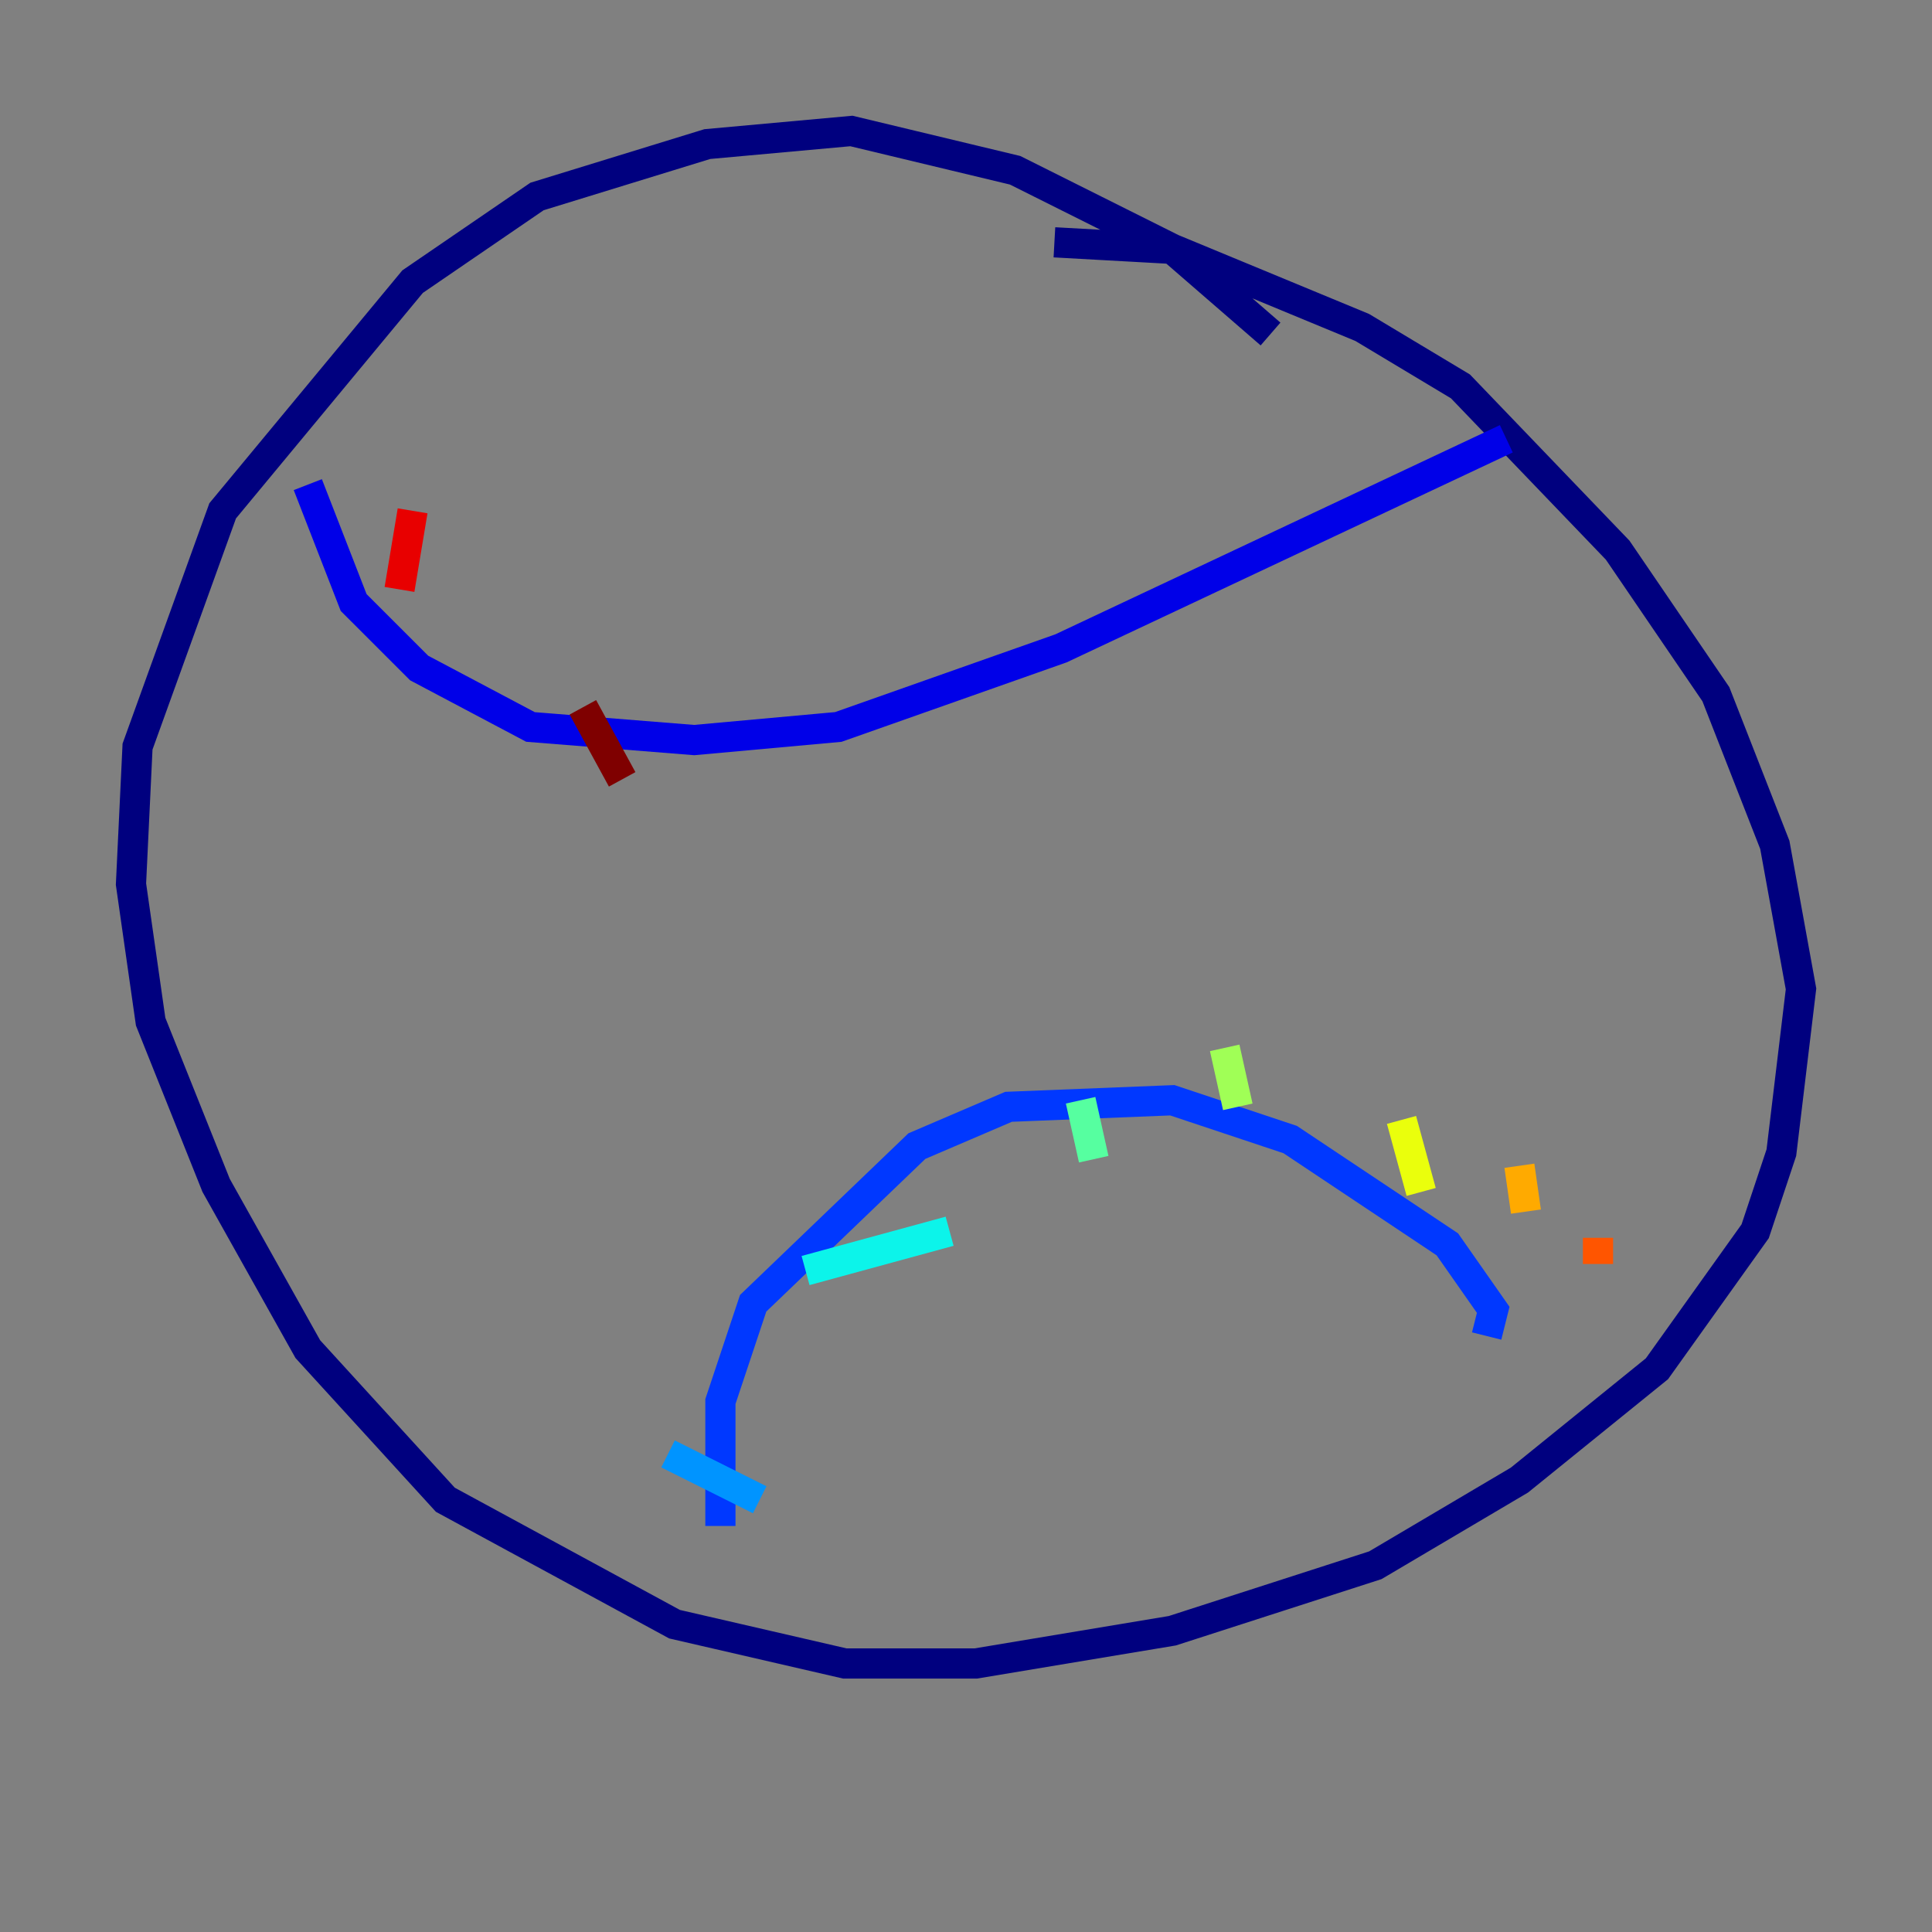 <?xml version="1.0" encoding="utf-8" ?>
<svg baseProfile="tiny" height="128" version="1.2" viewBox="0,0,128,128" width="128" xmlns="http://www.w3.org/2000/svg" xmlns:ev="http://www.w3.org/2001/xml-events" xmlns:xlink="http://www.w3.org/1999/xlink"><rect x="0" y="0" width="128" height="128" fill="#808080" stroke="none"/><defs /><polyline fill="none" points="84.176,22.129 77.668,16.488 67.254,11.281 56.407,8.678 46.861,9.546 35.58,13.017 27.336,18.658 14.752,33.844 9.112,49.464 8.678,58.576 9.98,67.688 14.319,78.536 20.393,89.383 29.505,99.363 44.691,107.607 55.973,110.21 64.651,110.21 77.668,108.041 91.119,103.702 100.664,98.061 109.776,90.685 116.285,81.573 118.02,76.366 119.322,65.519 117.586,55.973 113.681,45.993 107.173,36.447 96.759,25.6 90.251,21.695 77.668,16.488 69.858,16.054" stroke="#00007f" stroke-width="2" /><polyline fill="none" points="20.393,32.108 23.43,39.919 27.77,44.258 35.146,48.163 45.993,49.031 55.539,48.163 70.291,42.956 99.797,29.071" stroke="#0000e8" stroke-width="2" /><polyline fill="none" points="47.729,101.098 47.729,92.854 49.898,86.346 60.746,75.932 66.82,73.329 77.668,72.895 85.478,75.498 95.891,82.441 98.929,86.78 98.495,88.515" stroke="#0038ff" stroke-width="2" /><polyline fill="none" points="44.258,96.325 50.332,99.363" stroke="#0094ff" stroke-width="2" /><polyline fill="none" points="53.37,84.176 62.915,81.573" stroke="#0cf4ea" stroke-width="2" /><polyline fill="none" points="71.593,72.895 72.461,76.8" stroke="#56ffa0" stroke-width="2" /><polyline fill="none" points="81.139,69.424 82.007,73.329" stroke="#a0ff56" stroke-width="2" /><polyline fill="none" points="92.854,74.197 94.156,78.969" stroke="#eaff0c" stroke-width="2" /><polyline fill="none" points="100.664,77.234 101.098,80.271" stroke="#ffaa00" stroke-width="2" /><polyline fill="none" points="105.871,82.007 105.871,83.742" stroke="#ff5500" stroke-width="2" /><polyline fill="none" points="27.336,33.844 26.468,39.051" stroke="#e80000" stroke-width="2" /><polyline fill="none" points="38.617,46.861 41.22,51.634" stroke="#7f0000" stroke-width="2" /></svg>